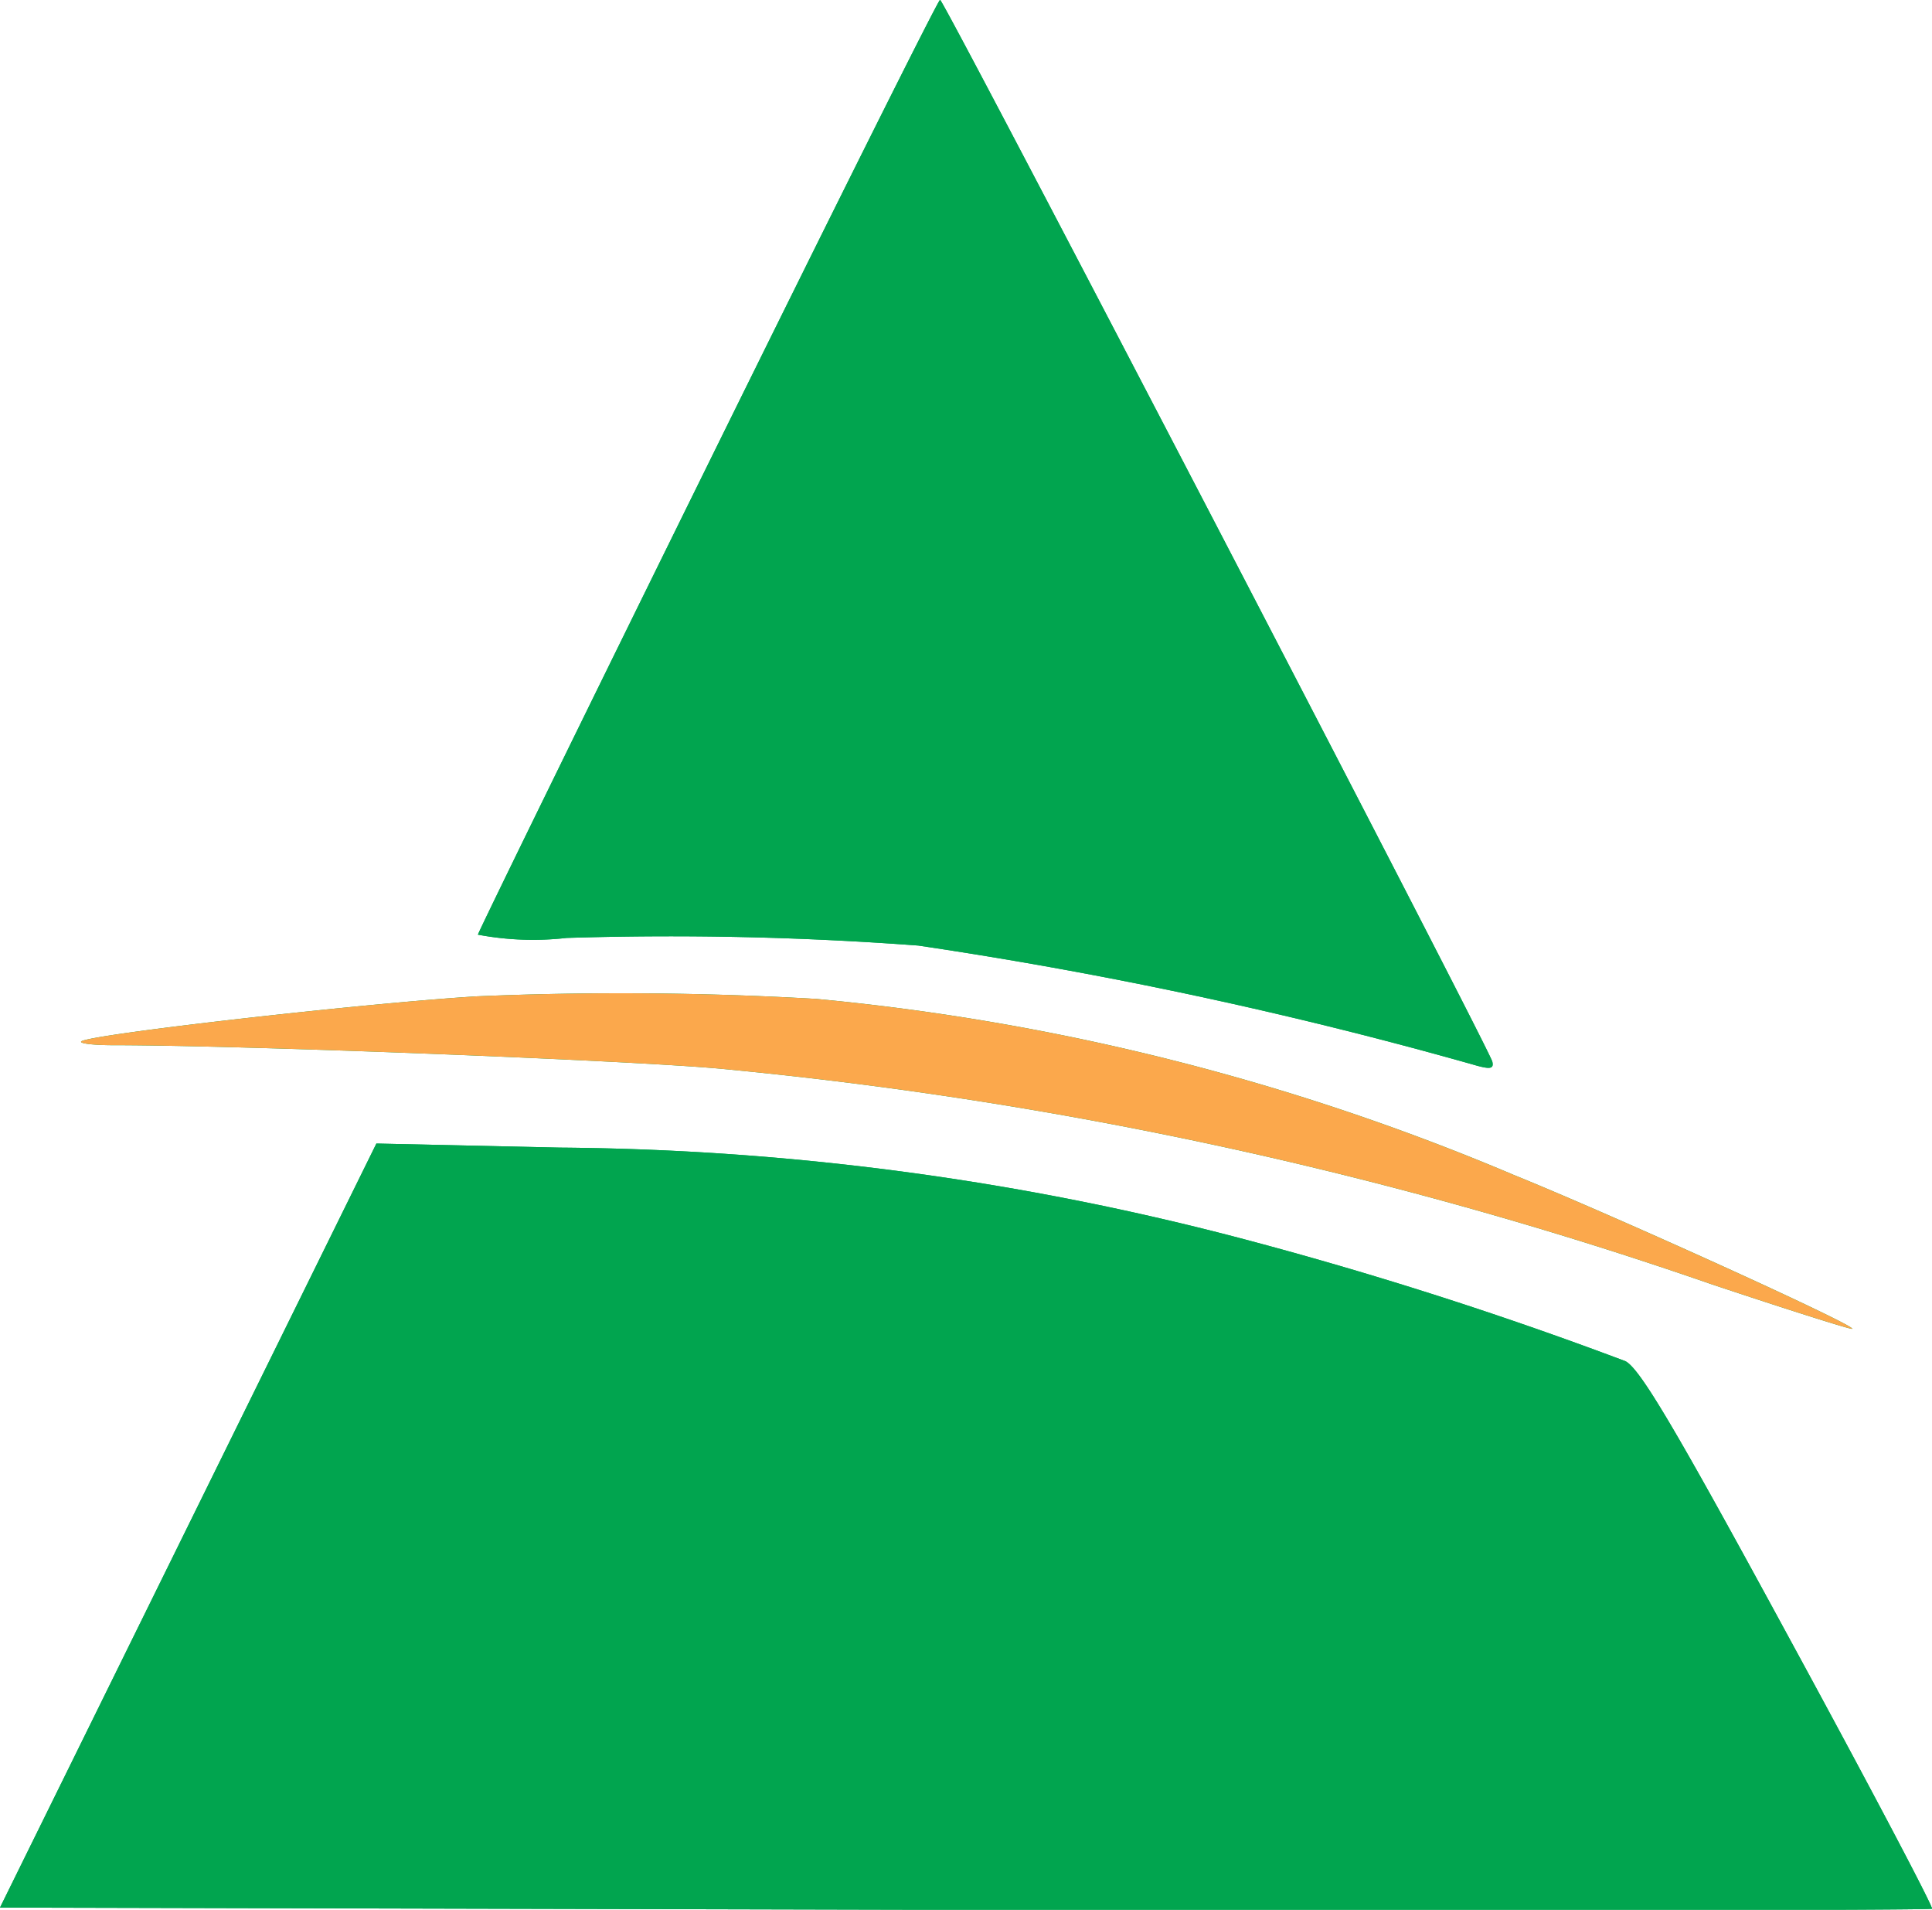 <svg xmlns="http://www.w3.org/2000/svg" width="31.362" height="30.994" viewBox="0 0 31.362 30.994"><g transform="translate(-2.356 -2.503)"><path d="M10.114,17.672c.012-.054,1.692-3.49,3.735-7.634S17.586,2.5,17.616,2.5c.064,0,8.915,17.016,8.965,17.234.027.12-.037.128-.325.043a71.805,71.805,0,0,0-8.992-1.928,53.927,53.927,0,0,0-5.71-.124A4.821,4.821,0,0,1,10.114,17.672ZM2.356,33.462l3.055-6.2,3.055-6.2,2.978.066a44.769,44.769,0,0,1,10.918,1.437,64.106,64.106,0,0,1,6.379,2.029c.238.123.807,1.084,2.662,4.5,1.3,2.388,2.34,4.363,2.315,4.387s-7.091.033-15.7.018Z" fill="#01a54f" fill-rule="evenodd"/><path d="M10.114,17.672c.012-.054,1.692-3.49,3.735-7.634S17.586,2.5,17.616,2.5c.064,0,8.915,17.016,8.965,17.234.027.12-.037.128-.325.043a71.805,71.805,0,0,0-8.992-1.928,53.927,53.927,0,0,0-5.71-.124A4.821,4.821,0,0,1,10.114,17.672ZM2.356,33.462l3.055-6.2,3.055-6.2,2.978.066a44.769,44.769,0,0,1,10.918,1.437,64.106,64.106,0,0,1,6.379,2.029c.238.123.807,1.084,2.662,4.5,1.3,2.388,2.34,4.363,2.315,4.387s-7.091.033-15.7.018Z" fill="#01a54f" fill-rule="evenodd"/><path d="M10.092,18.673c-1.877.116-6.306.621-6.417.732-.033.033.2.061.526.061,2.093,0,8.352.245,9.842.381a68.83,68.83,0,0,1,16.1,3.5c1.238.413,2.264.738,2.28.722.057-.056-3.856-1.834-5.5-2.5a38.09,38.09,0,0,0-11.312-2.854A55.084,55.084,0,0,0,10.092,18.673Z" fill="#01a54f"/><path d="M10.092,18.673c-1.877.116-6.306.621-6.417.732-.033.033.2.061.526.061,2.093,0,8.352.245,9.842.381a68.83,68.83,0,0,1,16.1,3.5c1.238.413,2.264.738,2.28.722.057-.056-3.856-1.834-5.5-2.5a38.09,38.09,0,0,0-11.312-2.854A55.084,55.084,0,0,0,10.092,18.673Z" fill="#fba84c"/></g></svg>